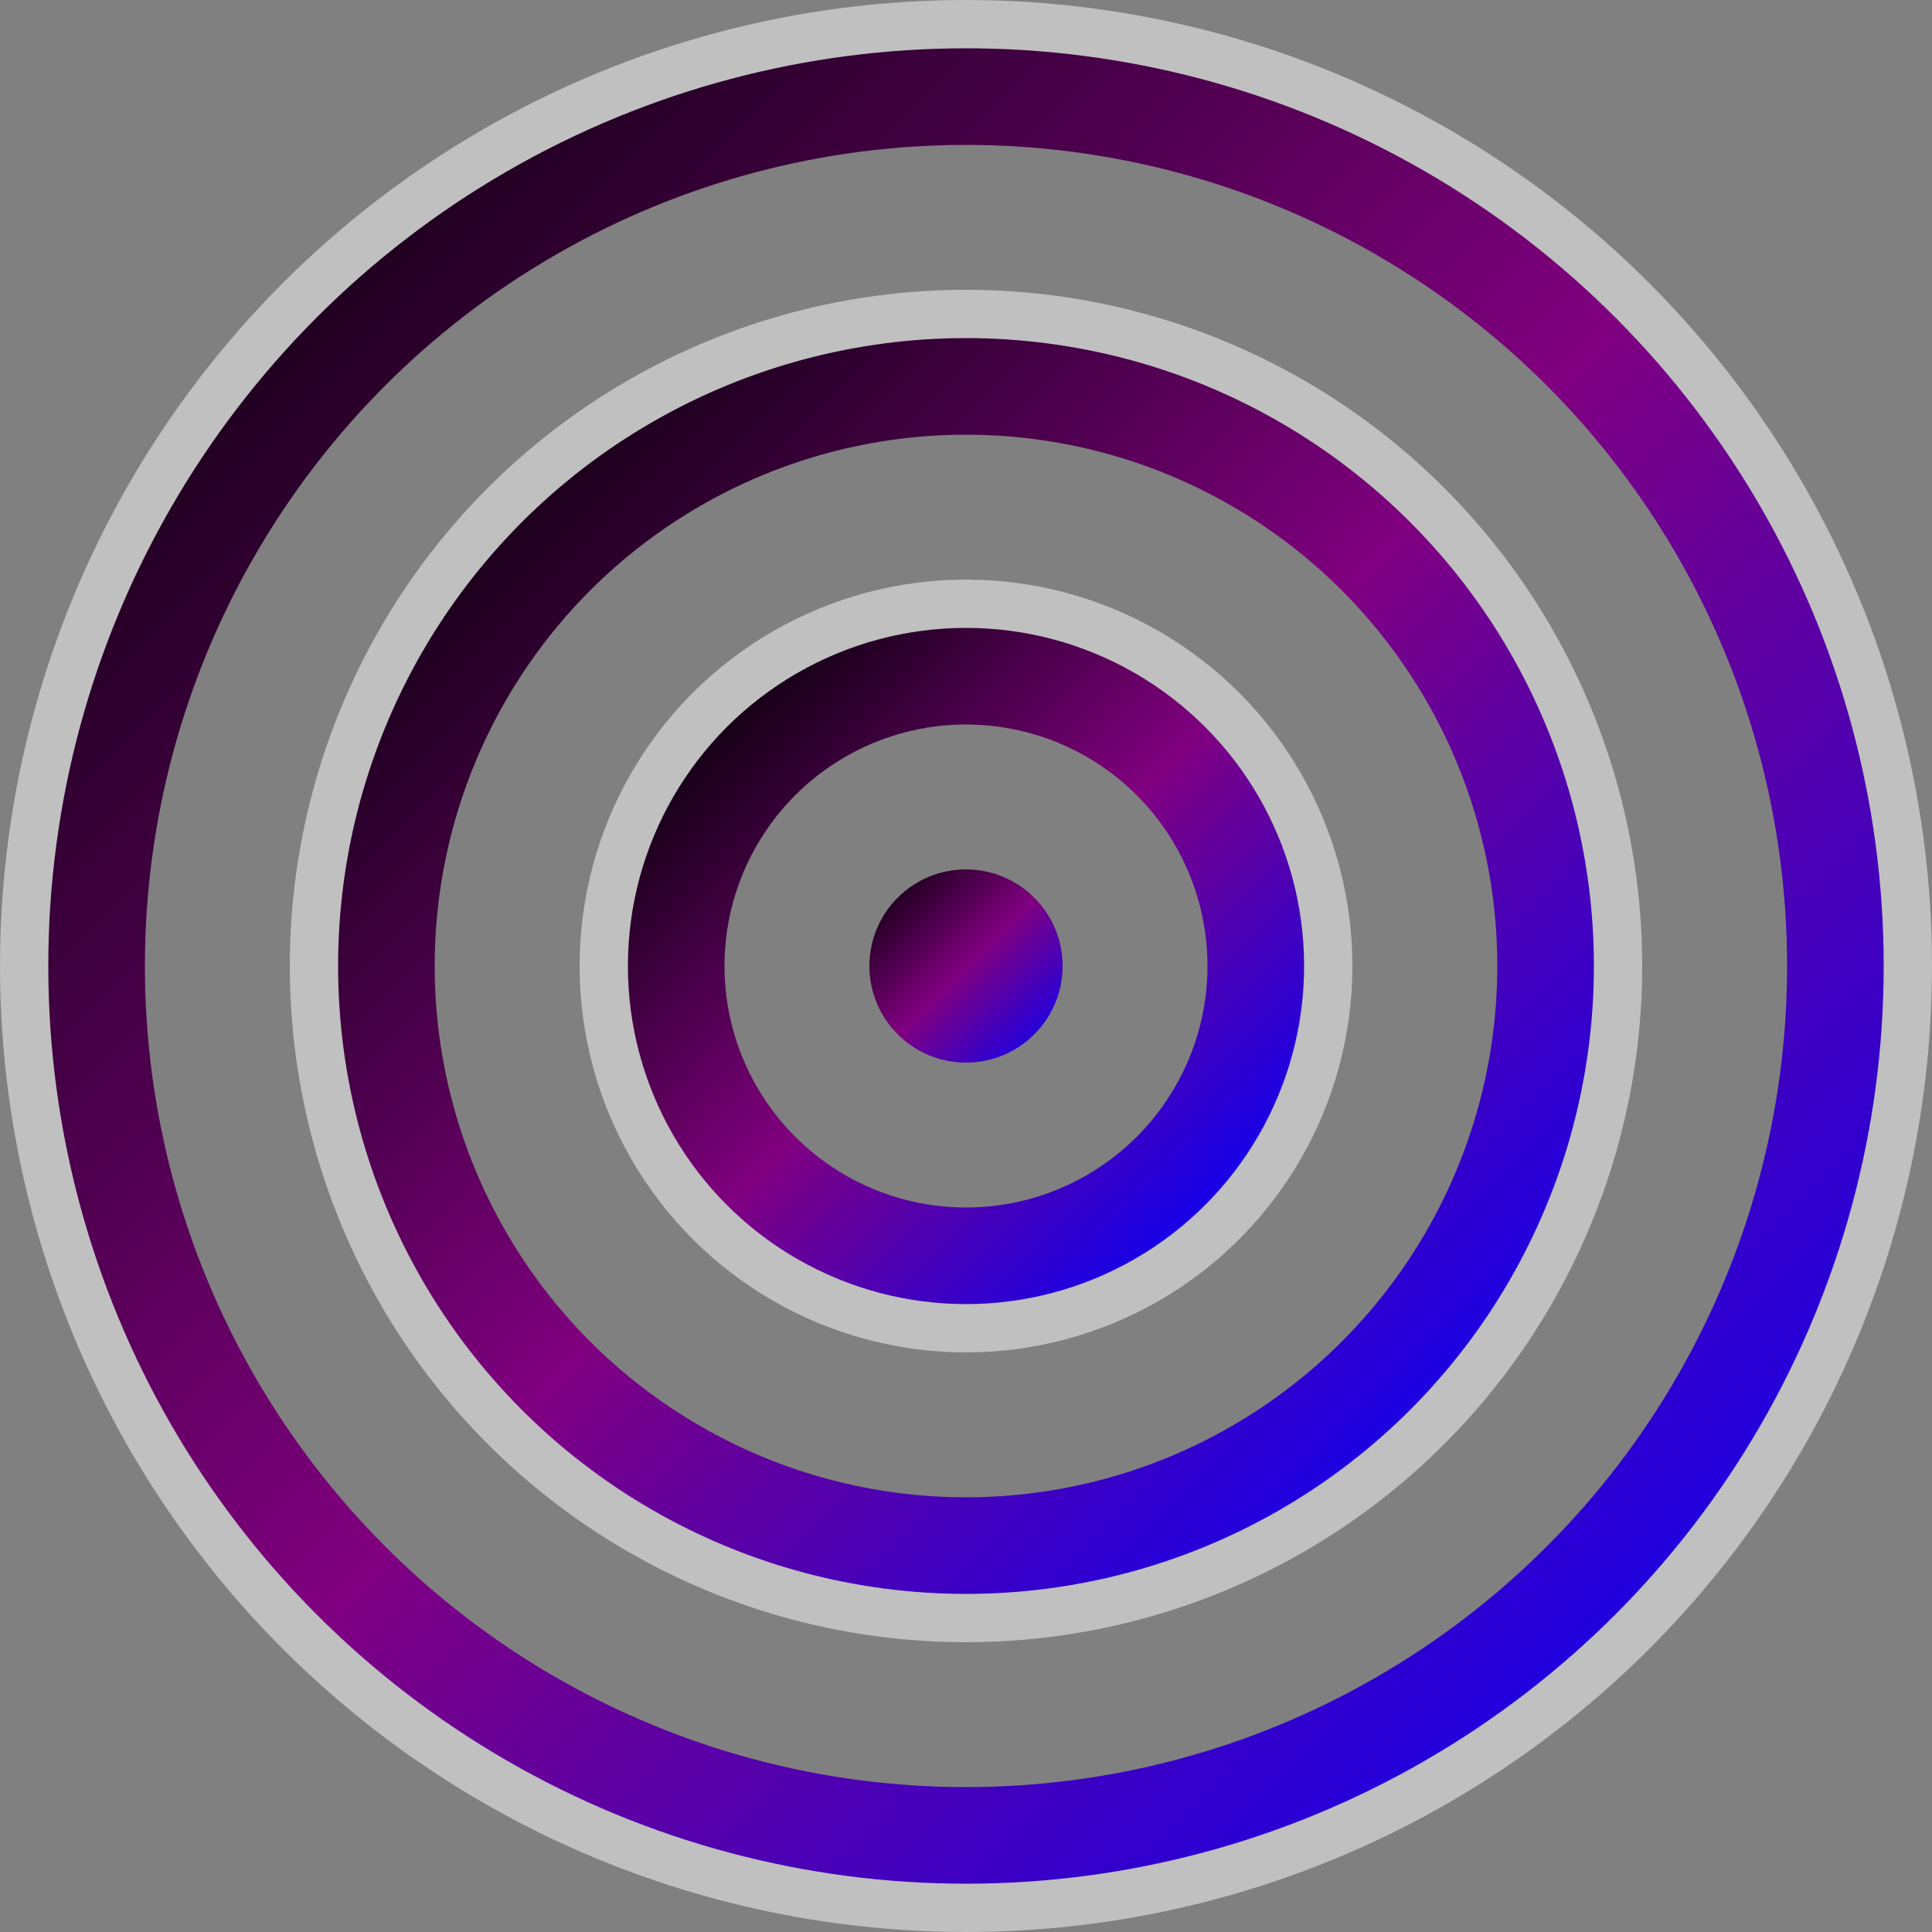 <svg width="100" height="100" viewBox="0 0 100 100" xmlns="http://www.w3.org/2000/svg">
  <rect x="0" y="0" width="100" height="100" fill="#808080" stroke="none"/>
  <defs>
    <!-- Gradient for the rings -->
    <linearGradient id="grad1" x1="0%" y1="0%" x2="100%" y2="100%">
      <stop offset="0%" style="stop-color:black; stop-opacity:1" />
      <stop offset="50%" style="stop-color:purple; stop-opacity:1" />
      <stop offset="100%" style="stop-color:blue; stop-opacity:1" />
    </linearGradient>
  </defs>

  <!-- Semi-transparent White Borders -->
  <circle cx="50" cy="50" r="47" stroke="white" stroke-width="6" fill="none" opacity="0.5"/>
  <circle cx="50" cy="50" r="32" stroke="white" stroke-width="6" fill="none" opacity="0.5"/>
  <circle cx="50" cy="50" r="17" stroke="white" stroke-width="6" fill="none" opacity="0.5"/>

  <!-- Target circles with gradient -->
  <circle cx="50" cy="50" r="45" stroke="url(#grad1)" stroke-width="5" fill="none"/>
  <circle cx="50" cy="50" r="30" stroke="url(#grad1)" stroke-width="5" fill="none"/>
  <circle cx="50" cy="50" r="15" stroke="url(#grad1)" stroke-width="5" fill="none"/>
  <circle cx="50" cy="50" r="5" fill="url(#grad1)"/>
</svg>
